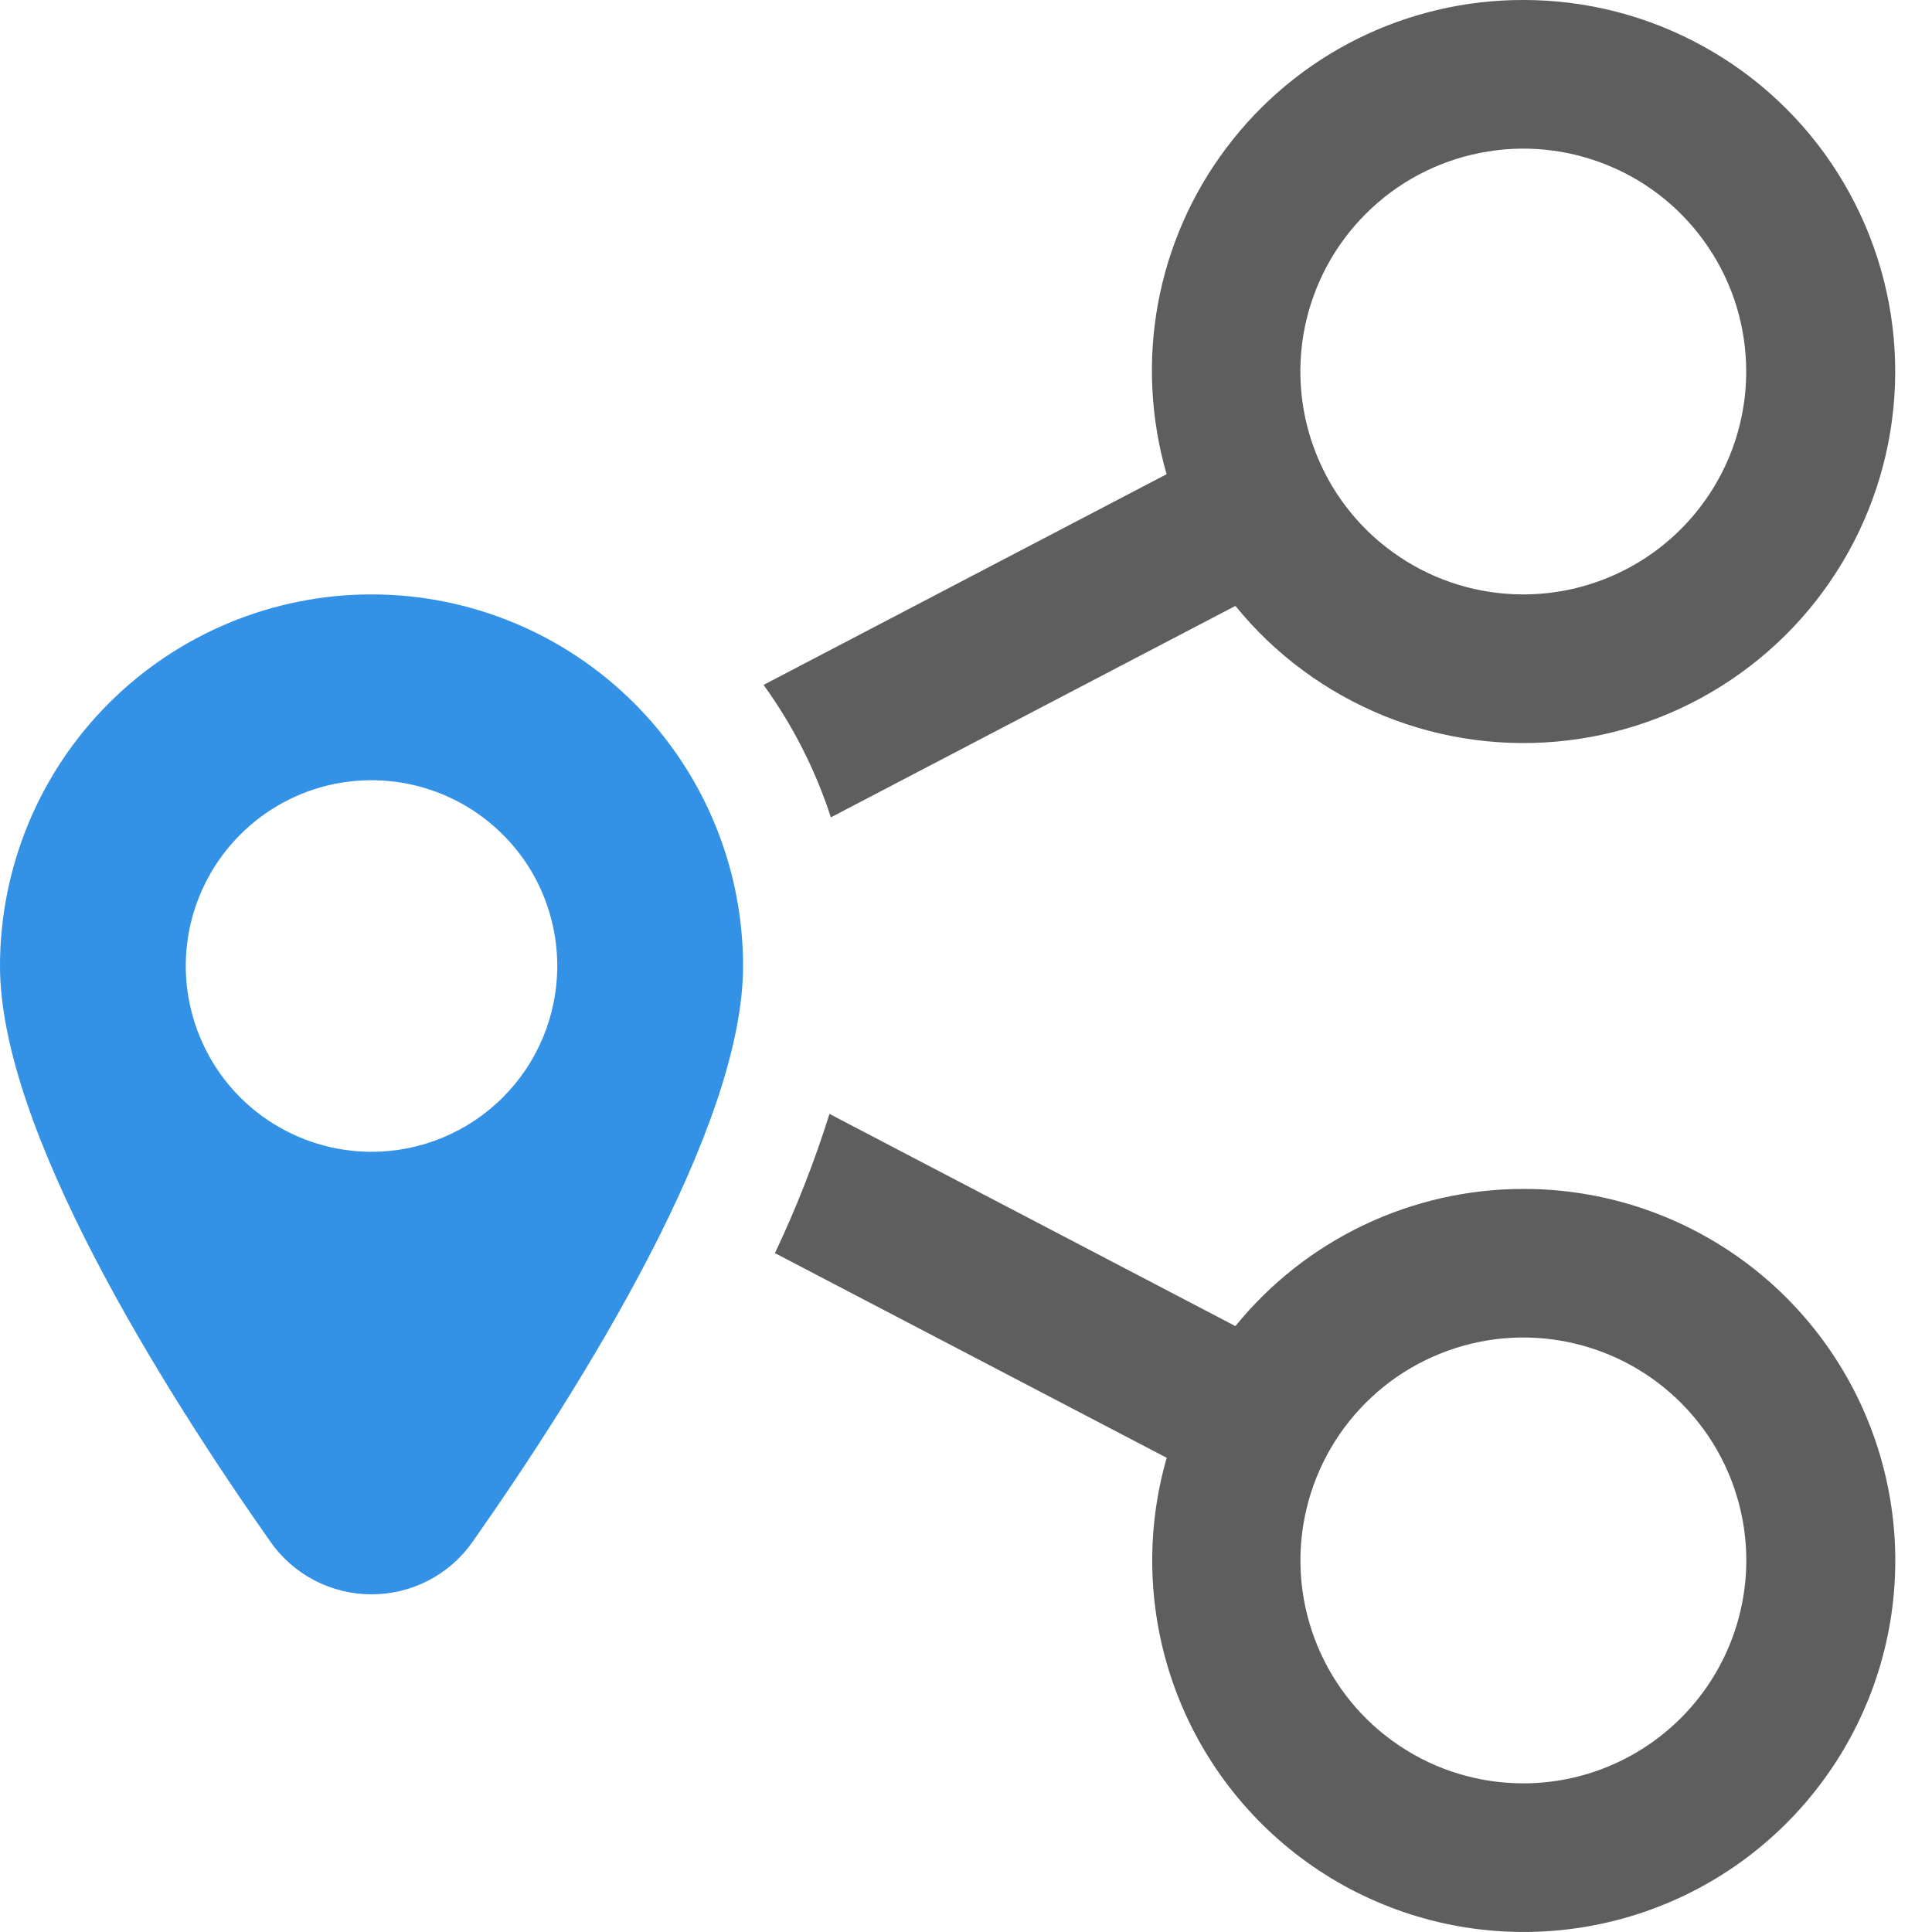 <svg width="18" height="18" viewBox="0 0 18 18" fill="none" xmlns="http://www.w3.org/2000/svg">
<path d="M3.462 5.538C2.543 5.538 1.663 5.903 1.014 6.552C0.365 7.201 0 8.082 0 9C0 10.517 1.495 12.905 2.52 14.365C2.626 14.516 2.767 14.64 2.931 14.725C3.095 14.81 3.277 14.854 3.462 14.854C3.646 14.854 3.828 14.81 3.992 14.725C4.156 14.64 4.297 14.516 4.403 14.365C5.428 12.905 6.923 10.517 6.923 9C6.923 8.082 6.558 7.201 5.909 6.552C5.26 5.903 4.38 5.538 3.462 5.538ZM3.462 10.731C3.119 10.731 2.785 10.629 2.5 10.439C2.215 10.249 1.994 9.979 1.863 9.662C1.732 9.346 1.697 8.998 1.764 8.662C1.831 8.327 1.996 8.018 2.238 7.776C2.48 7.534 2.788 7.369 3.124 7.302C3.46 7.236 3.808 7.27 4.124 7.401C4.44 7.532 4.71 7.754 4.901 8.038C5.091 8.323 5.192 8.658 5.192 9C5.192 9.459 5.01 9.899 4.685 10.224C4.361 10.548 3.921 10.731 3.462 10.731Z" fill="#3392E6"/>
<path d="M14.192 6.85999e-06C13.656 -0.001 13.127 0.123 12.646 0.362C12.166 0.601 11.748 0.949 11.426 1.378C11.103 1.806 10.885 2.304 10.788 2.832C10.692 3.36 10.72 3.903 10.869 4.418L7.114 6.381C7.386 6.757 7.598 7.174 7.741 7.615L11.51 5.645C11.878 6.099 12.356 6.451 12.898 6.671C13.44 6.89 14.028 6.968 14.608 6.898C15.189 6.829 15.742 6.613 16.216 6.272C16.691 5.931 17.071 5.475 17.322 4.947C17.573 4.419 17.686 3.837 17.651 3.253C17.616 2.67 17.433 2.105 17.121 1.611C16.809 1.117 16.376 0.71 15.864 0.429C15.352 0.147 14.777 -0.001 14.192 6.85999e-06ZM14.192 5.538C13.782 5.538 13.38 5.417 13.039 5.188C12.697 4.96 12.431 4.636 12.274 4.256C12.116 3.877 12.075 3.459 12.155 3.056C12.236 2.653 12.433 2.283 12.724 1.993C13.014 1.702 13.384 1.505 13.787 1.425C14.19 1.344 14.608 1.386 14.987 1.543C15.367 1.7 15.691 1.966 15.919 2.308C16.148 2.649 16.269 3.051 16.269 3.462C16.269 4.012 16.05 4.54 15.66 4.93C15.271 5.319 14.743 5.538 14.192 5.538Z" fill="#5E5E5E"/>
<path d="M14.193 11.077C13.679 11.077 13.171 11.192 12.707 11.413C12.243 11.634 11.834 11.956 11.51 12.355L7.728 10.378C7.589 10.822 7.419 11.255 7.22 11.675L10.87 13.582C10.669 14.28 10.693 15.023 10.938 15.707C11.183 16.39 11.637 16.979 12.235 17.391C12.833 17.802 13.546 18.015 14.272 17.999C14.998 17.983 15.7 17.74 16.28 17.303C16.86 16.866 17.288 16.257 17.503 15.564C17.718 14.87 17.709 14.127 17.478 13.438C17.247 12.75 16.806 12.151 16.216 11.727C15.627 11.304 14.919 11.076 14.193 11.077ZM14.193 16.615C13.782 16.615 13.38 16.494 13.039 16.265C12.697 16.037 12.431 15.713 12.274 15.333C12.117 14.954 12.075 14.536 12.156 14.133C12.236 13.73 12.434 13.36 12.724 13.07C13.014 12.779 13.385 12.582 13.787 12.501C14.19 12.421 14.608 12.462 14.988 12.62C15.367 12.777 15.691 13.043 15.92 13.385C16.148 13.726 16.27 14.128 16.27 14.539C16.269 15.089 16.05 15.617 15.661 16.006C15.271 16.396 14.743 16.615 14.193 16.615Z" fill="#5E5E5E"/>
</svg>

